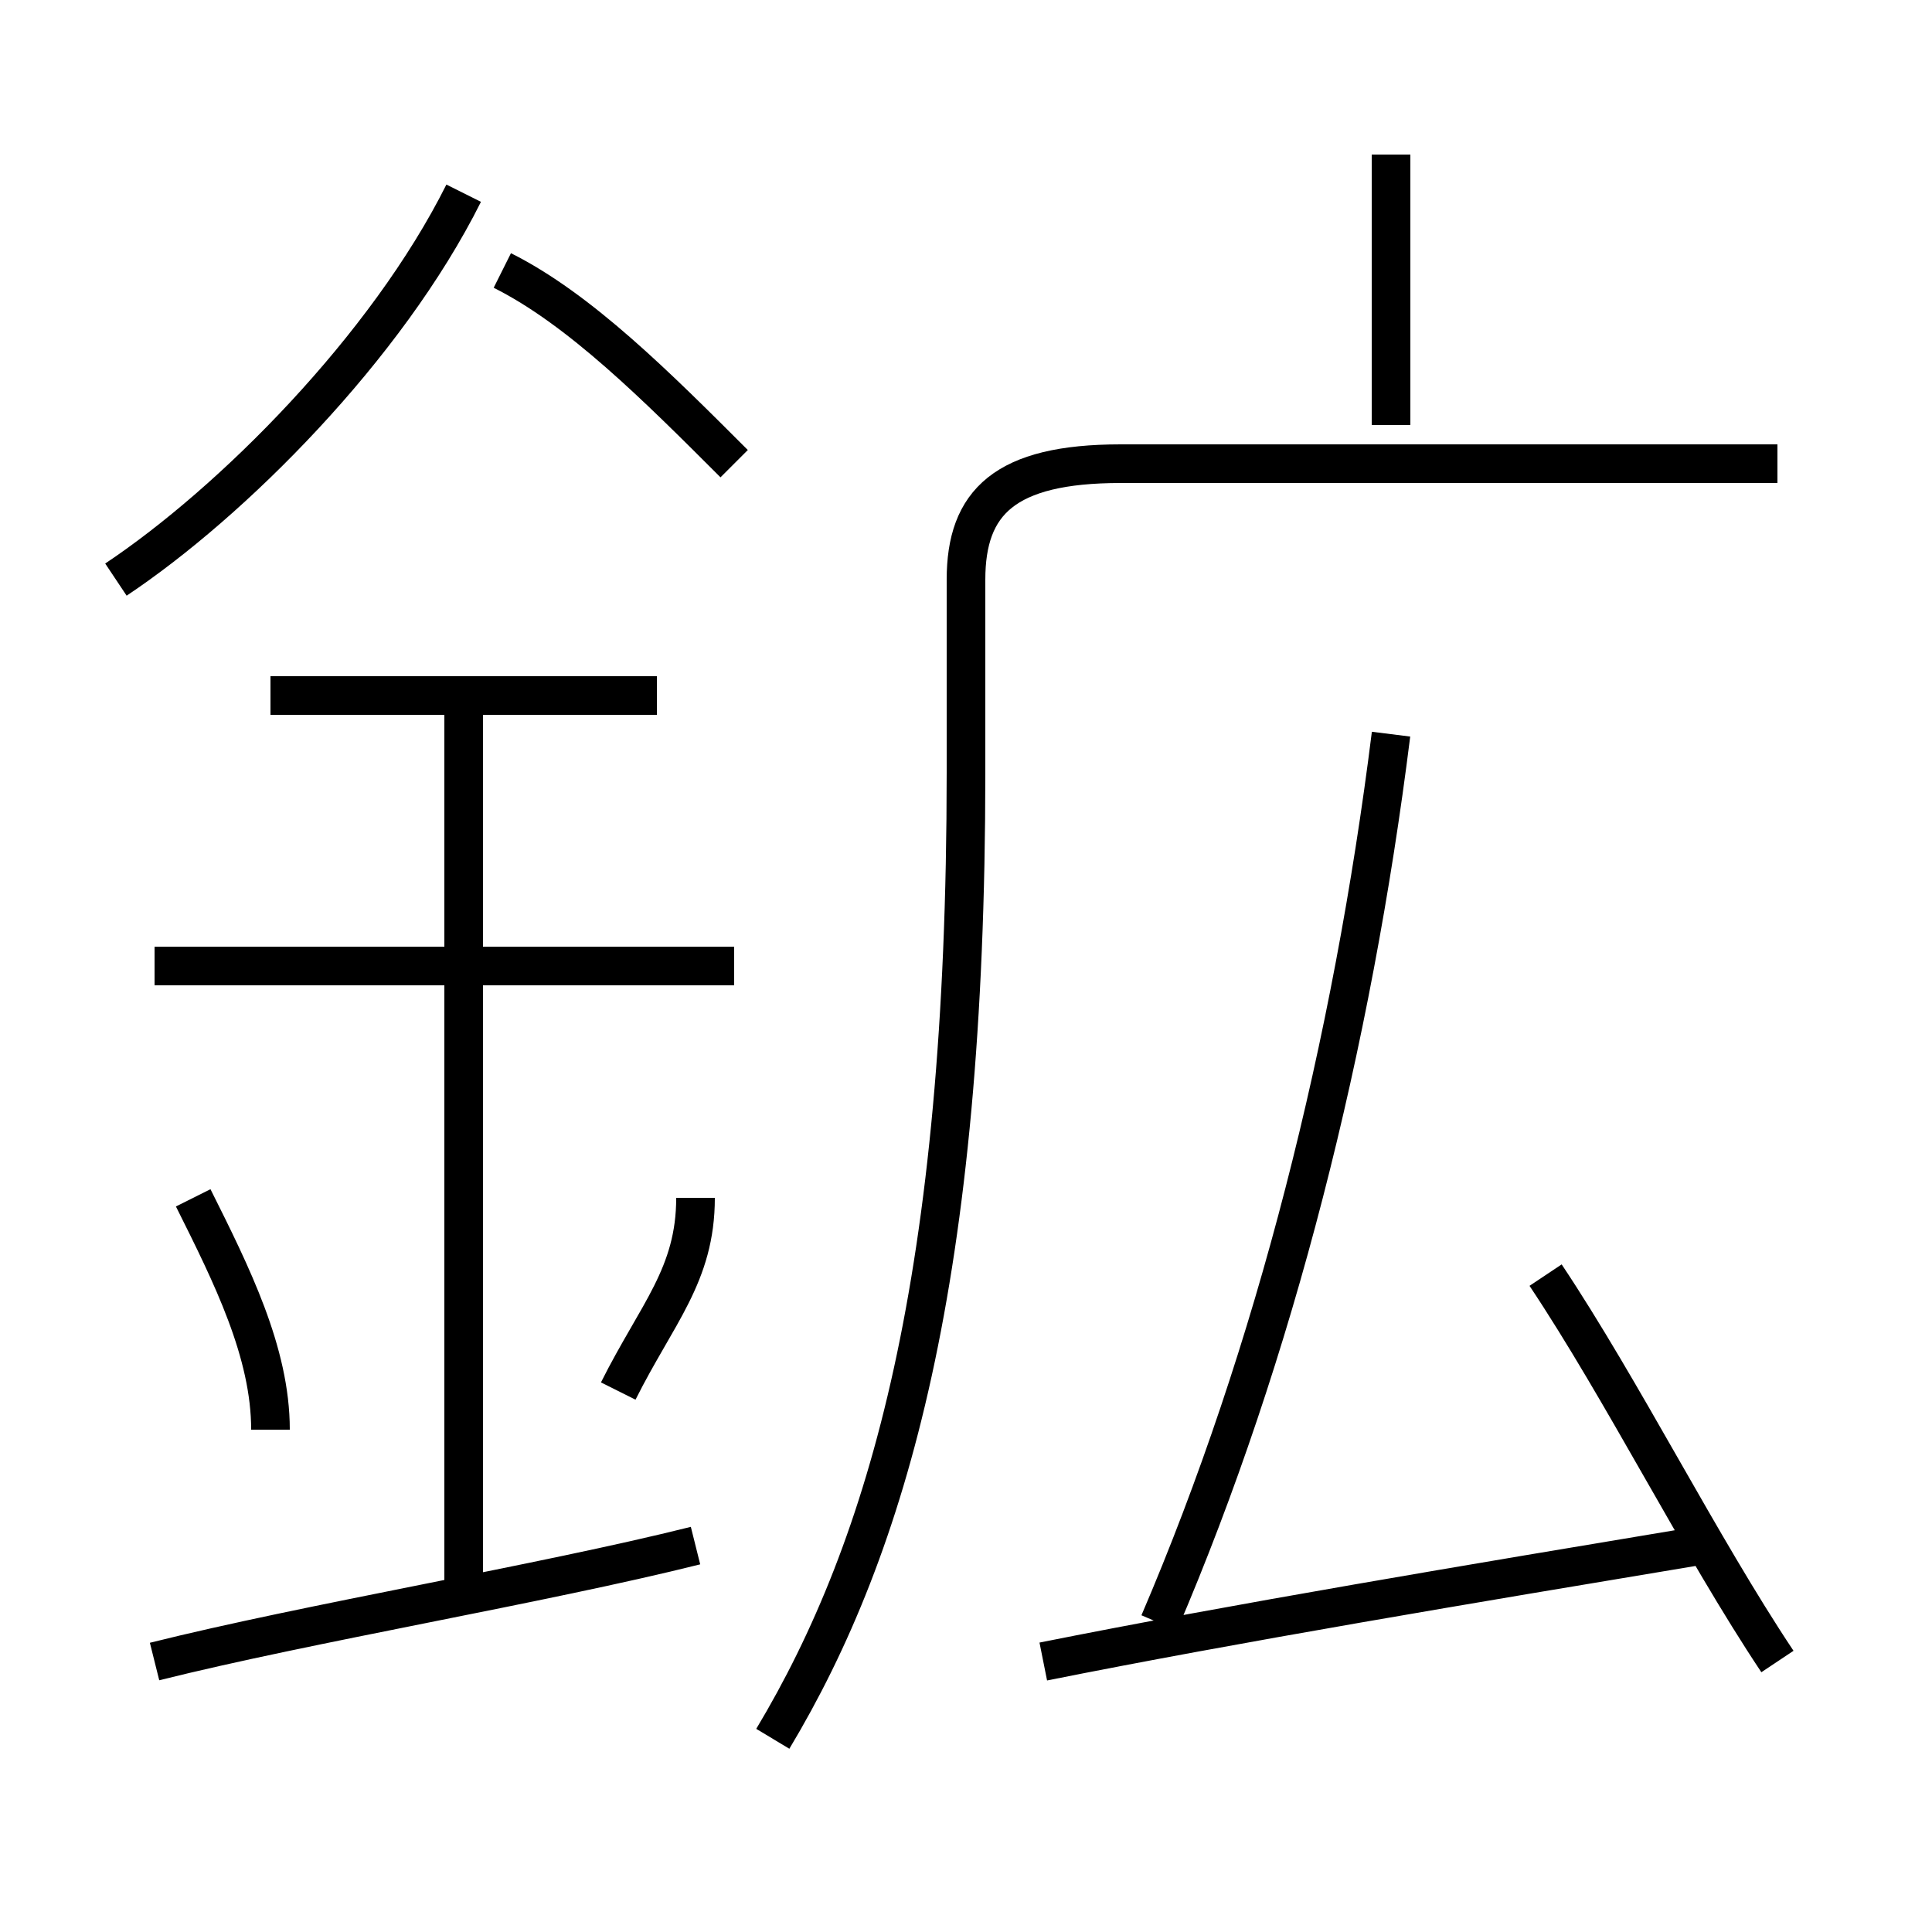 <?xml version='1.0' encoding='utf8'?>
<svg viewBox="0.0 -6.0 50.0 50.0" version="1.1" xmlns="http://www.w3.org/2000/svg">
<rect x="0.0" y="-6.0" width="50.0" height="50.0" fill="#808080" stroke="none"/>
<rect x="-1000" y="-1000" width="2000" height="2000" stroke="white" fill="white"/>
<g style="fill:white;stroke:#000000;  stroke-width:1">
<path d="M 20 1 C 23 -4 25 -11 25 -24 L 25 -29 C 25 -31 26 -32 29 -32 L 46 -32 M 4 -1 C 8 -2 14 -3 18 -4 M 7 -7 C 7 -9 6 -11 5 -13 M 12 -3 L 12 -26 M 16 -8 C 17 -10 18 -11 18 -13 M 19 -19 L 4 -19 M 27 -1 C 32 -2 38 -3 44 -4 M 17 -26 L 7 -26 M 3 -29 C 6 -31 10 -35 12 -39 M 30 -2 C 33 -9 35 -17 36 -25 M 46 -1 C 44 -4 42 -8 40 -11 M 19 -32 C 17 -34 15 -36 13 -37 M 36 -33 L 36 -40" transform="translate(0.0 38.0)" />
</g>
</svg>